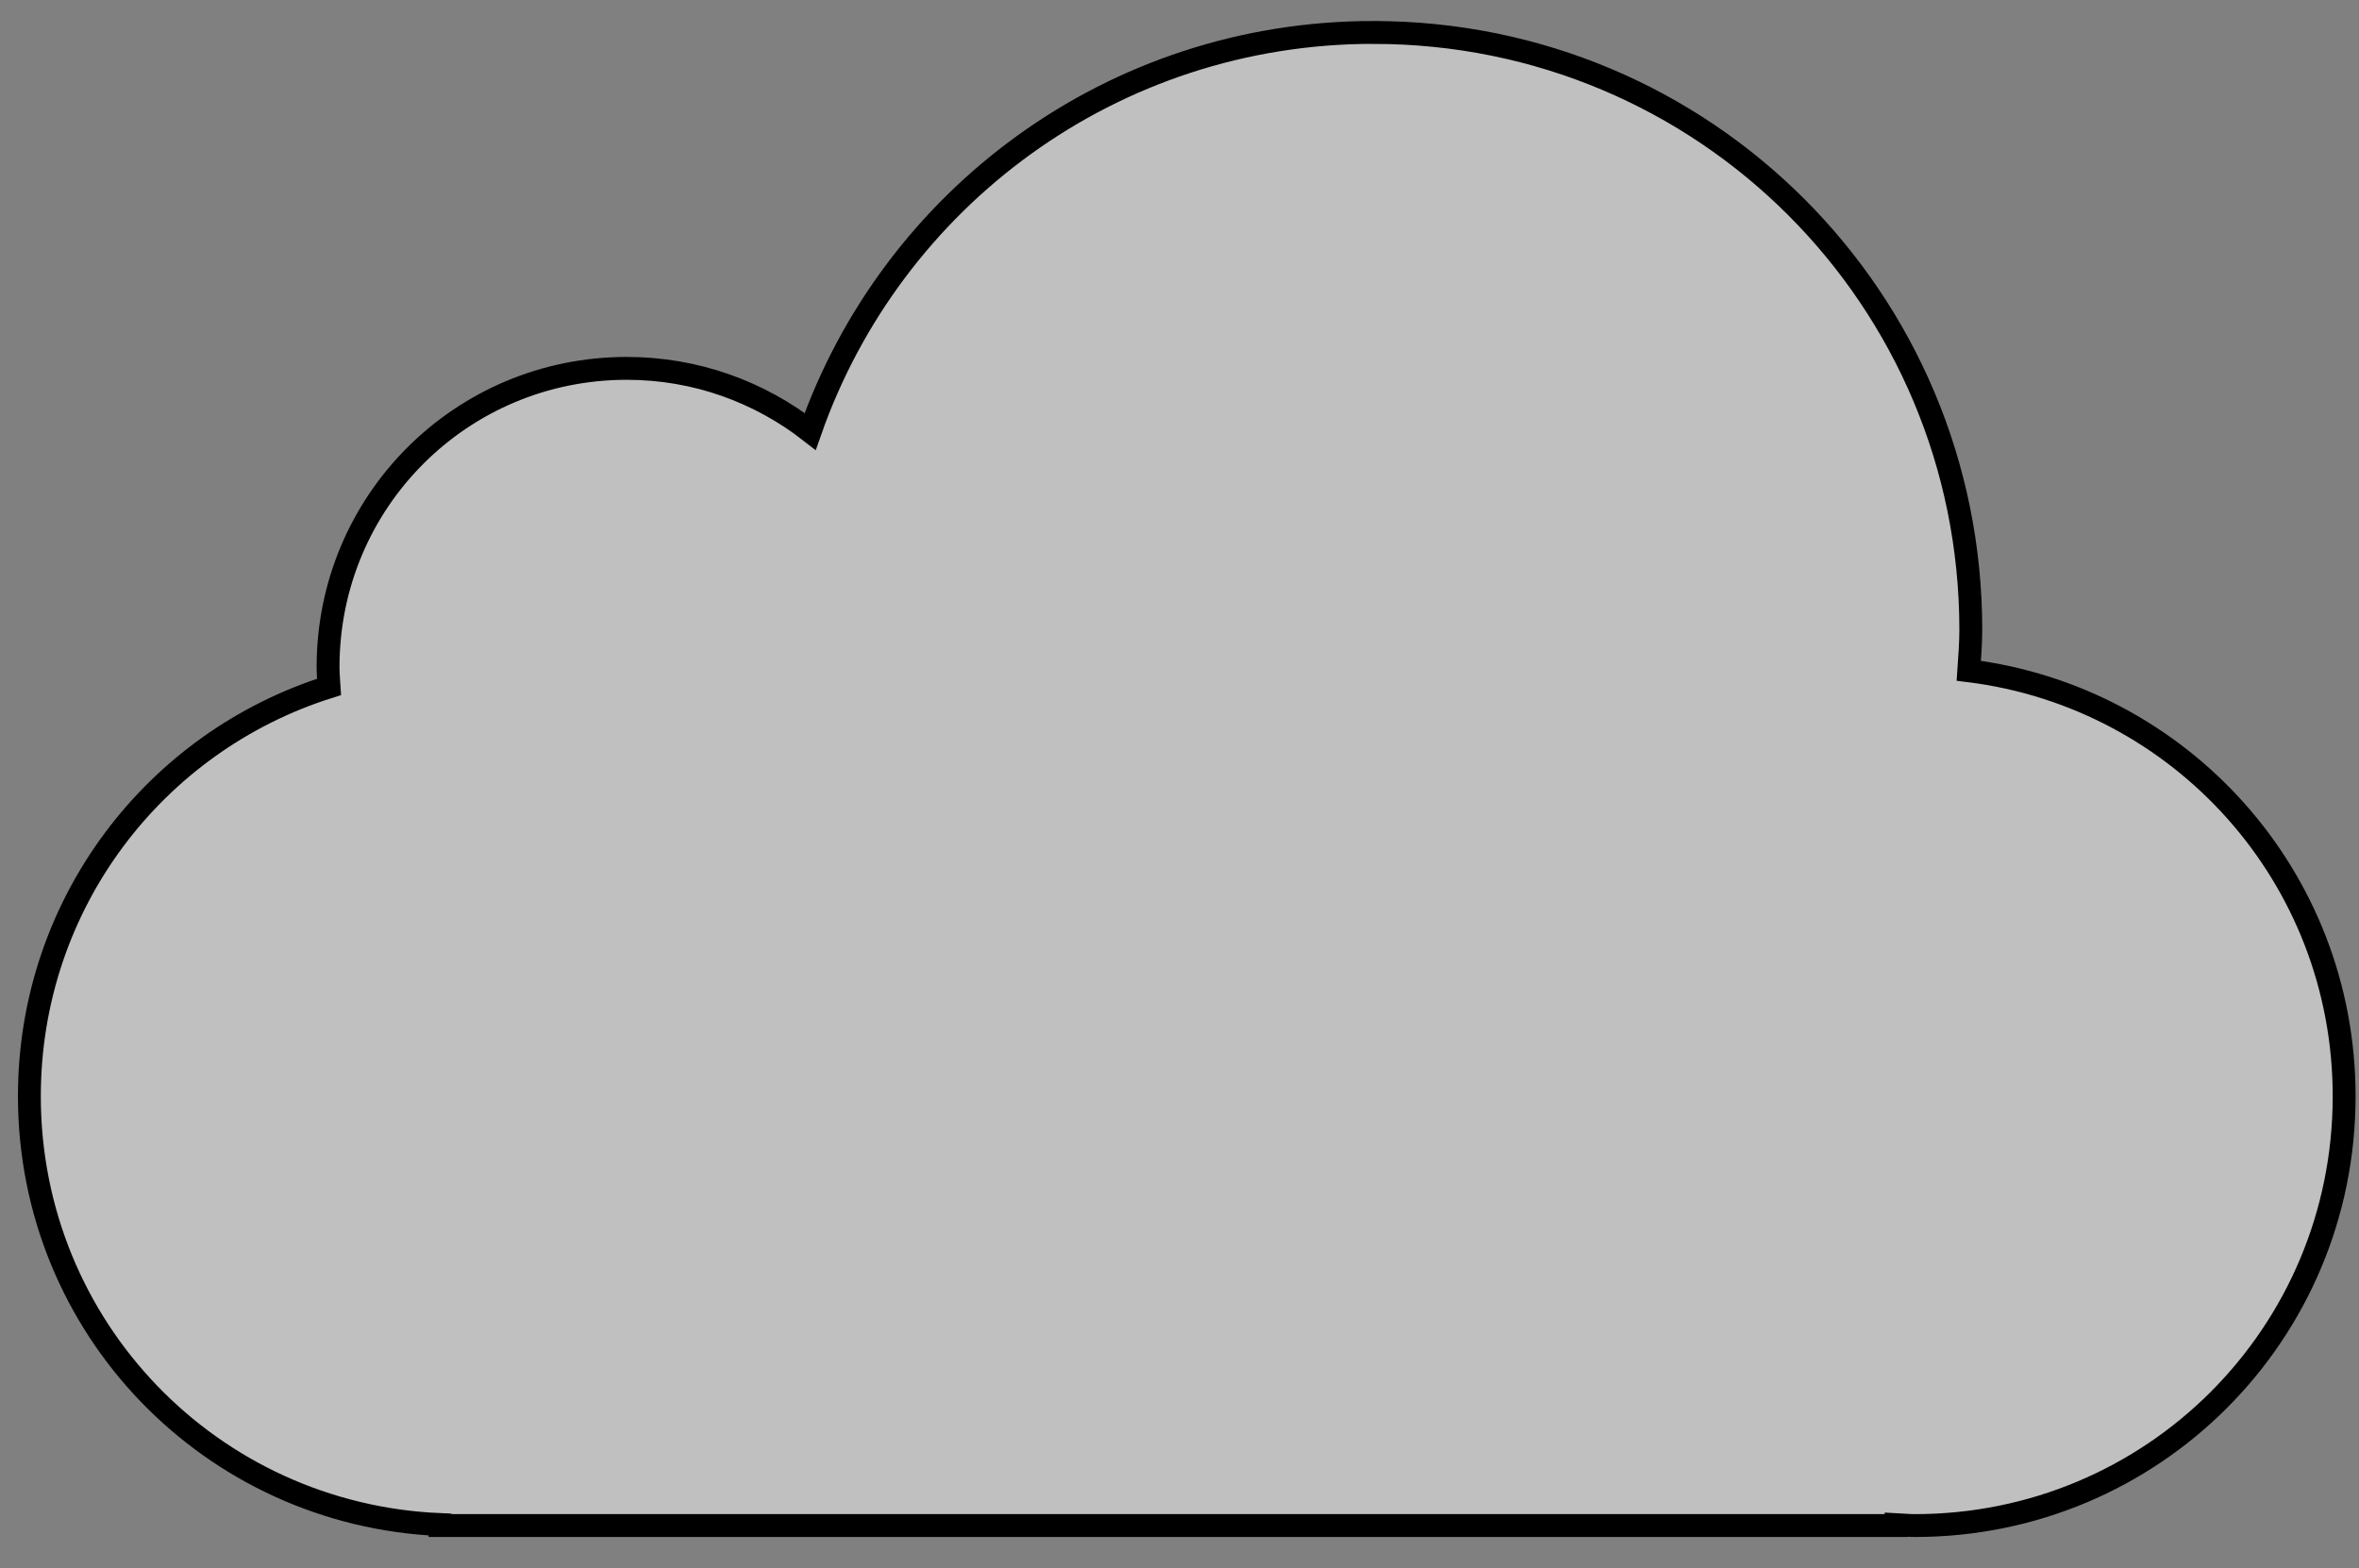 <?xml version="1.0" encoding="UTF-8" standalone="no"?>
<!-- Created with Inkscape (http://www.inkscape.org/) -->

<svg
   xmlns:dc="http://purl.org/dc/elements/1.1/"
   xmlns:cc="http://creativecommons.org/ns#"
   xmlns:rdf="http://www.w3.org/1999/02/22-rdf-syntax-ns#"
   xmlns:svg="http://www.w3.org/2000/svg"
   xmlns="http://www.w3.org/2000/svg"
   xmlns:sodipodi="http://sodipodi.sourceforge.net/DTD/sodipodi-0.dtd"
   xmlns:inkscape="http://www.inkscape.org/namespaces/inkscape"
   width="200"
   height="133"
   viewBox="0 0 200 133"
   version="1.1"
   id="svg8"
   inkscape:version="0.92.3 (2405546, 2018-03-11)"
   sodipodi:docname="cloud.svg">
  <rect x="0" y="0" width="200" height="133" fill="#808080" stroke="none"/>
  <title
     id="title7895">Nube - gracias https://github.com/fabianalexisinostroza/Antu</title>
  <defs
     id="defs2" />
  <sodipodi:namedview
     id="base"
     pagecolor="#ffffff"
     bordercolor="#666666"
     borderopacity="1.0"
     inkscape:pageopacity="0.0"
     inkscape:pageshadow="2"
     inkscape:zoom="2"
     inkscape:cx="99.619973"
     inkscape:cy="66.5"
     inkscape:document-units="px"
     inkscape:current-layer="g5853"
     showgrid="false"
     units="px"
     inkscape:window-width="1366"
     inkscape:window-height="705"
     inkscape:window-x="-8"
     inkscape:window-y="-8"
     inkscape:window-maximized="1"
     objecttolerance="10"
     gridtolerance="10"
     guidetolerance="10"
     fit-margin-top="0"
     fit-margin-left="0"
     fit-margin-right="0"
     fit-margin-bottom="0">
    <inkscape:grid
       type="xygrid"
       id="grid7897"
       empspacing="4"
       originx="-167.015"
       originy="26.131" />
  </sodipodi:namedview>
  <g
     inkscape:label="Capa 1"
     inkscape:groupmode="layer"
     id="layer1"
     transform="translate(-167.015,-207.781)">
    <g
       id="g5853"
       transform="translate(40,-12)">
      <path
         id="rect5228-2"
         d="m 243.456,222.53 c -22.15,0 -40.842,14.102 -47.751,33.834 -4.29,-3.34 -9.672,-5.347 -15.554,-5.347 -14.029,0 -25.322,11.293 -25.322,25.322 0,0.569 0.05,1.127 0.086,1.688 -14.76,4.64 -25.409,18.382 -25.409,34.712 0,19.631 15.398,35.491 34.818,36.319 v 0.084 h 1.583 121.864 v -0.084 c 0.529,0.025 1.048,0.084 1.583,0.084 20.166,0 36.401,-16.234 36.401,-36.4 0,-18.613 -13.839,-33.844 -31.826,-36.085 0.078,-1.154 0.173,-2.305 0.173,-3.481 0,-28.056 -22.588,-50.643 -50.645,-50.643 z"
         style="opacity:1;fill:#ffffff;fill-opacity:0.5;stroke:#000000;stroke-width:1.939;stroke-miterlimit:4;stroke-dasharray:none;stroke-opacity:1"
         inkscape:connector-curvature="0" />
    </g>
  </g>
</svg>
